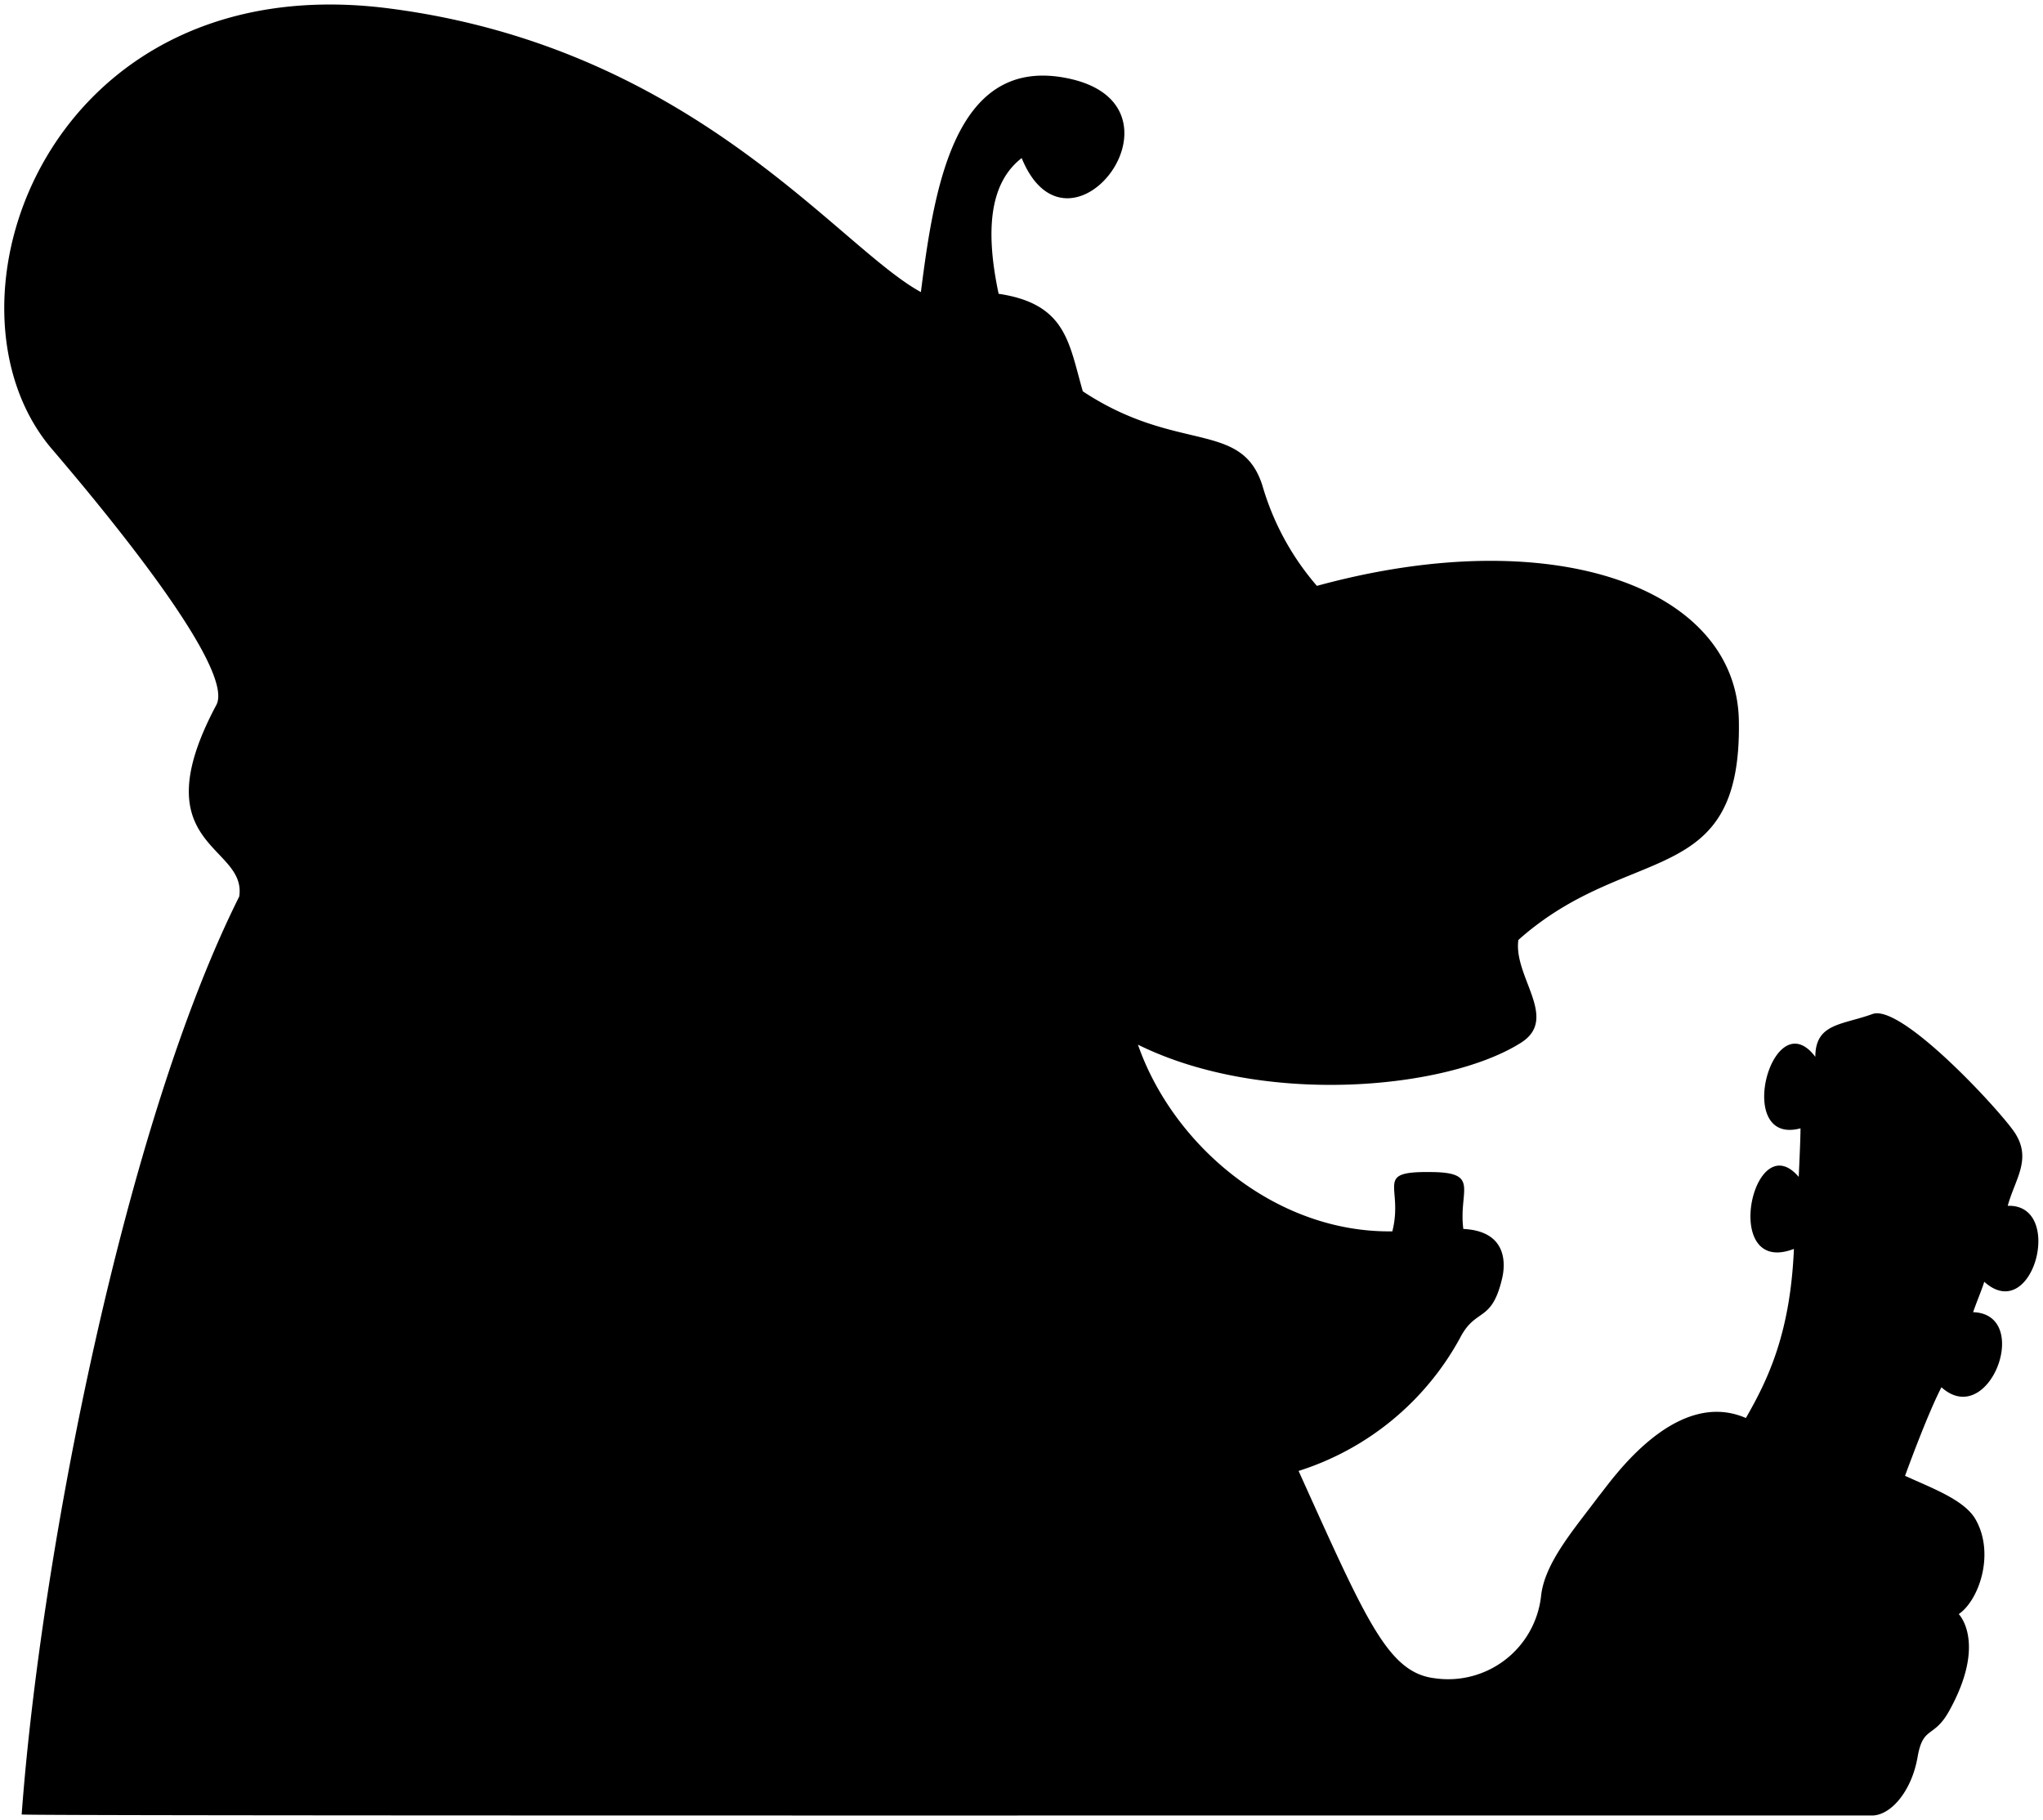 <svg viewBox="0 0 238.6 212.52">
  <path class="shadow" d="M132.9,122c14.69,7.26,36.12,5.24,44.74-.23,4.48-2.84-.92-7.7-.31-12,12.92-11.52,26.11-5.71,25.75-25.61-.27-15.46-21.53-23.33-49.28-15.74a31.08,31.08,0,0,1-6.36-11.7C145,49,137.51,53,126.46,45.7c-1.64-5.69-1.93-10.21-9.83-11.39-1.9-8.9-.38-13.46,2.69-15.85,5.62,13.71,21-6.71,4.76-9.43-12.67-2.12-15,13.07-16.53,25.08C97.89,28.86,81,5.61,45.56,1c-40-5.24-54,34.52-39.47,51.47,4.7,5.5,21.52,25.43,19.18,29.85C16.37,99,28.86,98.58,27.94,104.7,14.64,131.26,4.78,181.34,2.53,211.9c.39.18,144.46.1,216.09.12,2.21,0,4.67-2.85,5.35-6.92.64-3.57,1.88-2.08,3.66-5.27,4.45-8,1.13-11.33,1.13-11.33,2.36-1.61,4.23-7,2-11-1.28-2.32-5.07-3.68-8.27-5.15,0,0,2.56-7.09,4.25-10.34,5.57,5,10.67-8.54,3.7-8.77.33-1,1-2.57,1.3-3.55,5.71,5.13,9.43-9.11,2.74-8.87.85-3.12,2.83-5.42.85-8.5-1.55-2.41-13.23-15.14-16.64-13.9-3.58,1.3-6.67,1.07-6.68,5-5-6.63-9.62,10.46-1.73,8.35,0,1.39-.21,5.67-.21,5.67-5.32-6.21-9.19,11.73-.56,8.41-.42,9.83-3,15.21-5.61,19.75-8.5-3.69-16.09,7.89-17.17,9.11-2.84,3.82-6.34,7.78-6.75,11.68a10.92,10.92,0,0,1-12.43,9.6c-5.47-.66-8-6.77-15.89-24.21a32.7,32.7,0,0,0,18.83-15.48c1.87-3.67,3.7-1.73,4.94-7,.33-1.37.83-5.52-4.53-5.78-.57-4.43,1.94-6.54-3.47-6.64-7.18-.14-3.46,1.52-4.82,6.92C149,144,137,133.78,132.9,122Z"/>
</svg>
